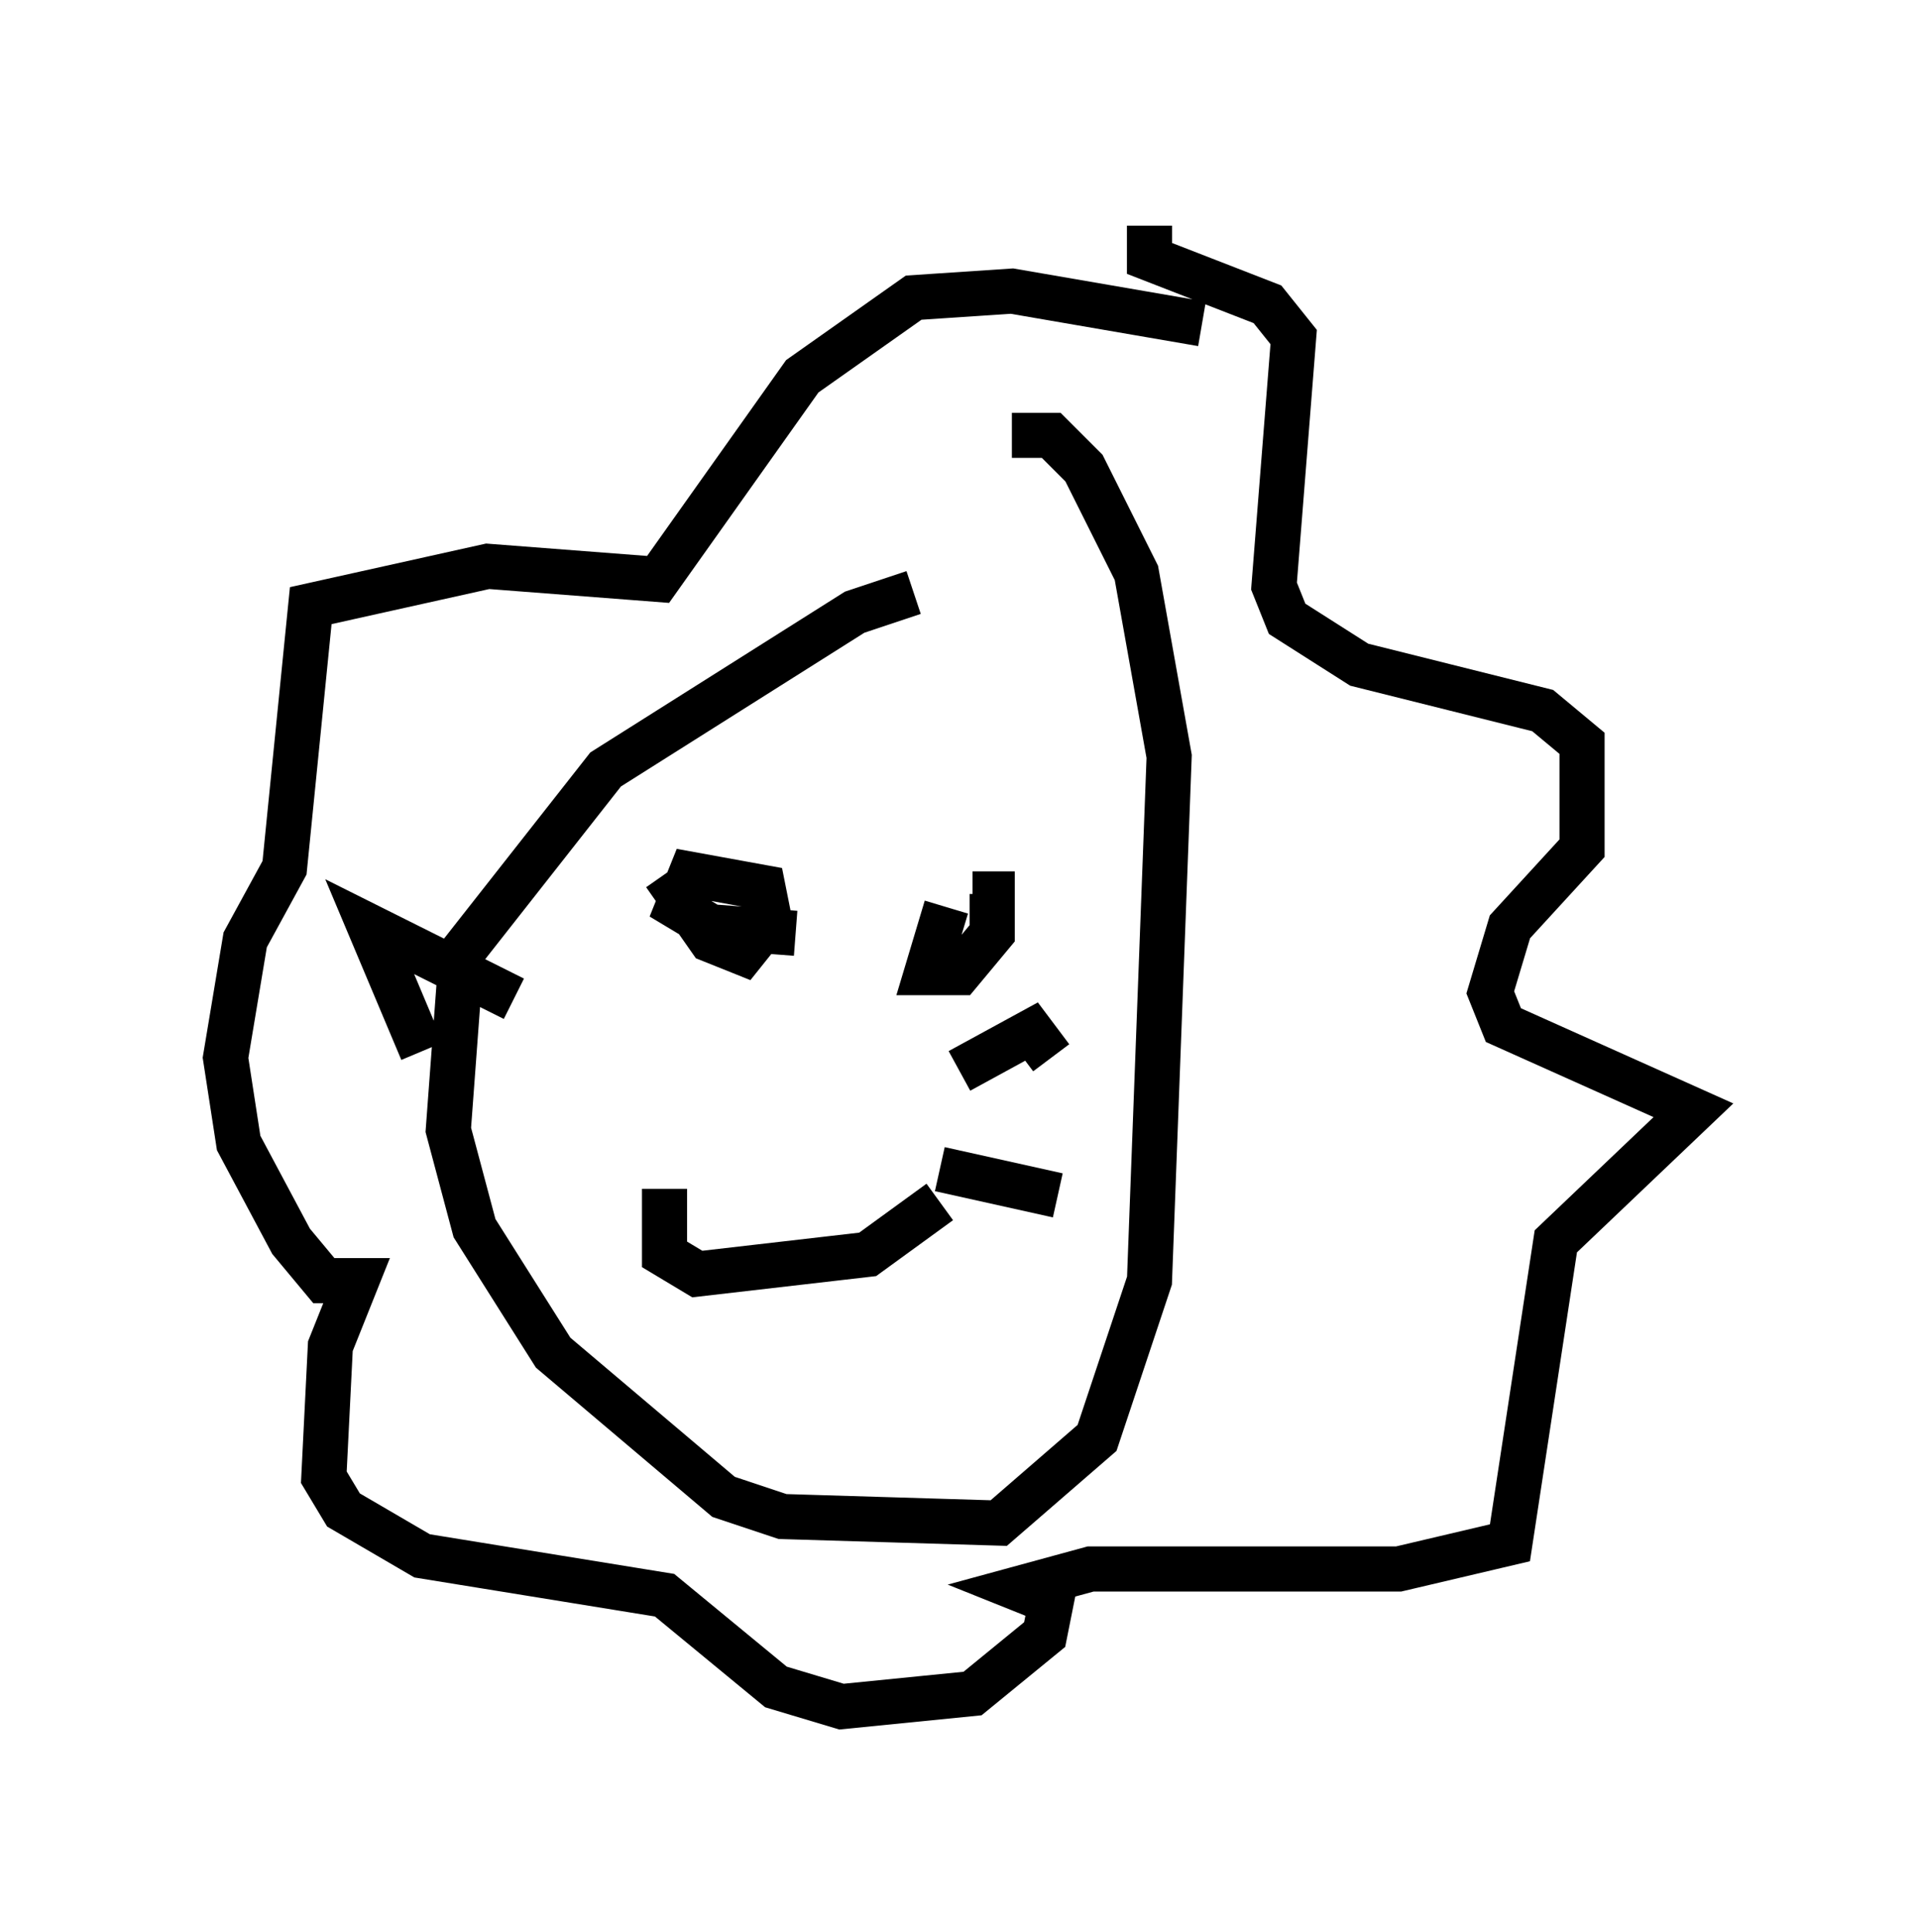 <?xml version="1.0" encoding="utf-8" ?>
<svg baseProfile="full" height="42.827" version="1.1" width="42.536" xmlns="http://www.w3.org/2000/svg" xmlns:ev="http://www.w3.org/2001/xml-events" xmlns:xlink="http://www.w3.org/1999/xlink"><defs /><rect fill="white" height="42.827" width="42.536" x="0" y="0" /><path d="M23.011, 13.279 m-2.76, -0.145 l-1.307, 0.436 -5.52, 3.486 l-3.196, 4.067 -0.291, 3.922 l0.581, 2.179 1.743, 2.76 l3.777, 3.196 1.307, 0.436 l4.793, 0.145 2.179, -1.888 l1.162, -3.486 0.436, -11.62 l-0.726, -4.067 -1.162, -2.324 l-0.726, -0.726 -0.872, 0.0 m3.05, -4.648 l0.0, 0.726 2.615, 1.017 l0.581, 0.726 -0.436, 5.52 l0.291, 0.726 1.598, 1.017 l4.067, 1.017 0.872, 0.726 l0.0, 2.324 -1.598, 1.743 l-0.436, 1.453 0.291, 0.726 l4.212, 1.888 -3.05, 2.905 l-1.017, 6.682 -2.469, 0.581 l-6.827, 0.0 -1.598, 0.436 l0.726, 0.291 -0.145, 0.726 l-1.598, 1.307 -2.905, 0.291 l-1.453, -0.436 -2.469, -2.034 l-5.374, -0.872 -1.743, -1.017 l-0.436, -0.726 0.145, -2.905 l0.581, -1.453 -0.726, 0.0 l-0.726, -0.872 -1.162, -2.179 l-0.291, -1.888 0.436, -2.615 l0.872, -1.598 0.581, -5.81 l3.922, -0.872 3.777, 0.291 l3.196, -4.503 2.469, -1.743 l2.179, -0.145 4.212, 0.726 m-11.911, 12.201 l1.017, 1.453 0.726, 0.291 l0.581, -0.726 -0.145, -0.726 l-1.598, -0.291 -0.291, 0.726 l0.726, 0.436 1.888, 0.145 m3.341, -0.581 l-0.436, 1.453 0.726, 0.0 l0.726, -0.872 0.0, -0.872 l-0.436, 0.0 m-6.827, 6.536 l0.0, 1.453 0.726, 0.436 l3.777, -0.436 1.598, -1.162 m0.436, -2.905 l1.598, -0.872 0.436, 0.581 m-2.469, 2.469 l2.615, 0.581 m-12.056, -4.358 l-3.196, -1.598 1.162, 2.76 " fill="none" stroke="black" stroke-width="1" /></svg>